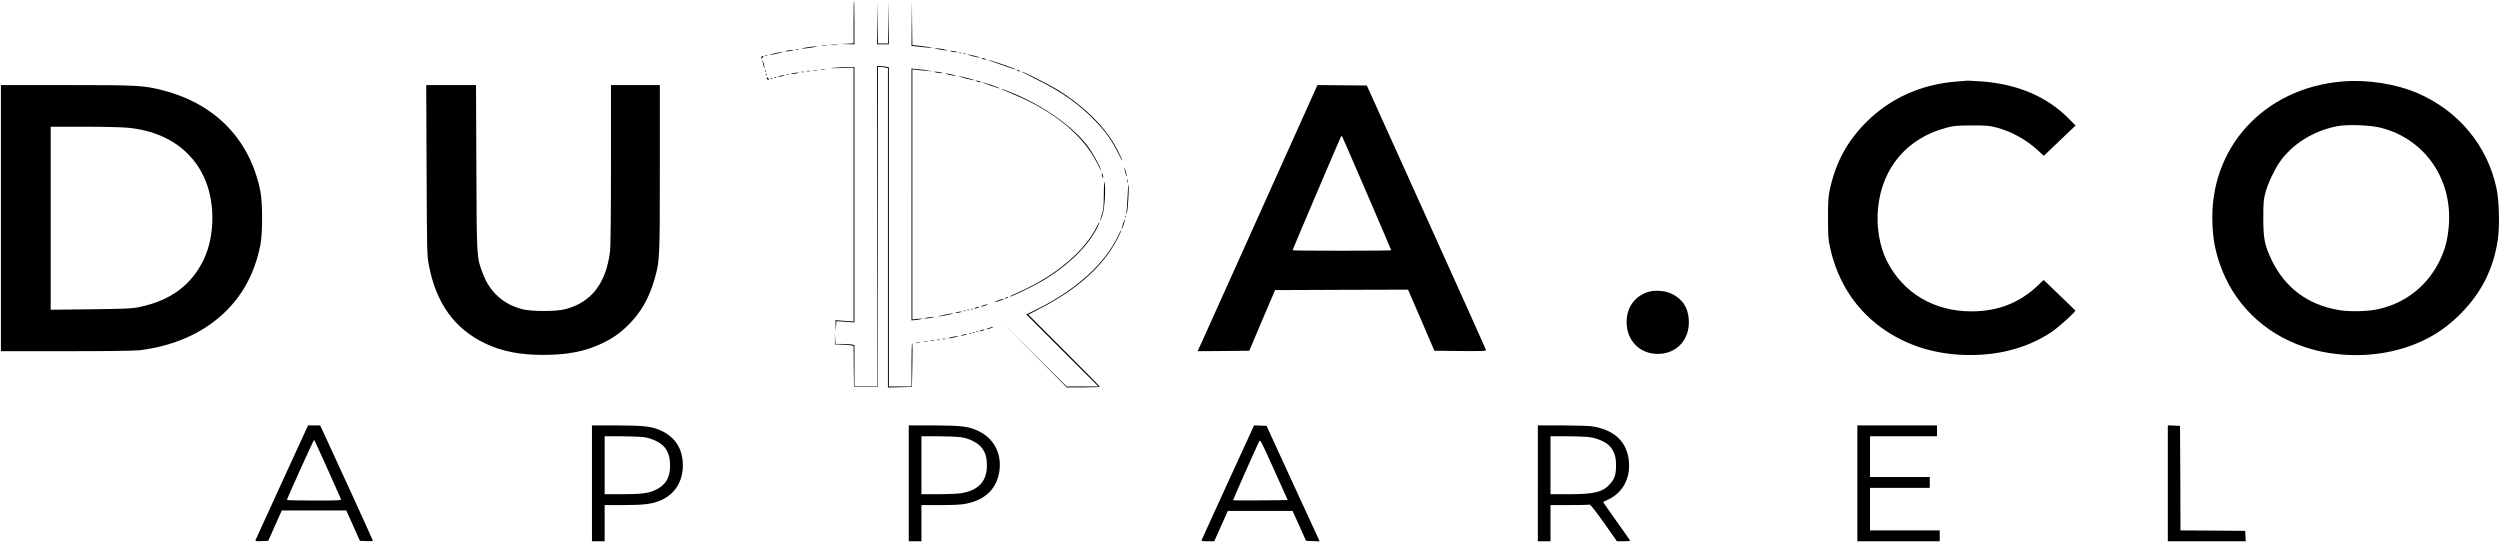 <?xml version="1.0" standalone="no"?>
<!DOCTYPE svg PUBLIC "-//W3C//DTD SVG 20010904//EN"
 "http://www.w3.org/TR/2001/REC-SVG-20010904/DTD/svg10.dtd">
<svg version="1.0" xmlns="http://www.w3.org/2000/svg"
 width="2762pt" height="599pt" viewBox="0 0 2762 599"
 preserveAspectRatio="xMidYMid meet">

<g transform="translate(0,599) scale(0.1,-0.1)"
fill="#000000" stroke="none">
<path d="M9430 5745 l0 -234 -72 -4 -73 -3 78 -2 77 -2 0 240 c0 132 -2 240
-5 240 -3 0 -5 -106 -5 -235z"/>
<path d="M9692 5743 l-2 -243 65 0 65 0 -2 243 -3 242 -2 -237 -3 -238 -55 0
-55 0 -3 238 -2 237 -3 -242z"/>
<path d="M10072 5734 l-2 -251 111 -12 c61 -7 113 -11 115 -8 3 2 -45 10 -106
17 l-110 13 -3 246 -2 246 -3 -251z"/>
<path d="M9188 5493 c17 -2 47 -2 65 0 17 2 3 4 -33 4 -36 0 -50 -2 -32 -4z"/>
<path d="M9083 5483 c15 -2 37 -2 50 0 12 2 0 4 -28 4 -27 0 -38 -2 -22 -4z"/>
<path d="M8905 5465 c-93 -16 -43 -17 65 0 50 7 68 13 45 13 -22 0 -71 -6
-110 -13z"/>
<path d="M10375 5444 c39 -7 79 -13 90 -12 11 0 -9 6 -45 14 -36 7 -76 13 -90
12 -14 0 7 -6 45 -14z"/>
<path d="M8793 5443 c9 -2 23 -2 30 0 6 3 -1 5 -18 5 -16 0 -22 -2 -12 -5z"/>
<path d="M8695 5430 c-27 -7 -27 -8 -5 -8 14 0 39 4 55 8 27 7 27 8 5 8 -14 0
-38 -4 -55 -8z"/>
<path d="M10515 5420 c17 -4 39 -8 50 -8 16 0 15 2 -5 8 -14 4 -36 8 -50 8
-22 0 -22 -1 5 -8z"/>
<path d="M8555 5400 c-38 -10 -63 -18 -55 -18 8 -1 49 7 90 17 41 11 66 19 55
19 -11 0 -51 -8 -90 -18z"/>
<path d="M10598 5403 c6 -2 18 -2 25 0 6 3 1 5 -13 5 -14 0 -19 -2 -12 -5z"/>
<path d="M10648 5393 c7 -3 16 -2 19 1 4 3 -2 6 -13 5 -11 0 -14 -3 -6 -6z"/>
<path d="M10745 5369 c39 -10 74 -17 80 -16 11 4 -118 37 -137 36 -7 0 19 -9
57 -20z"/>
<path d="M8458 5373 c7 -3 16 -2 19 1 4 3 -2 6 -13 5 -11 0 -14 -3 -6 -6z"/>
<path d="M8410 5353 c0 -10 4 -14 8 -8 4 6 11 13 16 18 5 4 2 7 -7 7 -10 0
-17 -8 -17 -17z"/>
<path d="M10855 5340 c11 -5 27 -9 35 -9 9 0 8 4 -5 9 -11 5 -27 9 -35 9 -9 0
-8 -4 5 -9z"/>
<path d="M8426 5300 c4 -19 11 -44 15 -55 6 -14 7 -9 3 15 -4 19 -11 44 -15
55 -6 14 -7 9 -3 -15z"/>
<path d="M11060 5275 c159 -56 176 -61 150 -45 -22 12 -280 100 -294 99 -6 0
59 -25 144 -54z"/>
<path d="M9690 3490 l0 -1770 -125 0 -125 0 0 229 0 229 -31 6 c-17 3 -64 6
-105 6 l-73 0 -4 65 -3 65 0 -67 1 -68 70 -2 c39 -2 85 -5 102 -8 l33 -6 2
-227 3 -227 130 0 130 0 3 1768 2 1767 24 0 c13 0 38 -3 55 -6 l31 -6 0 -1765
0 -1764 133 3 132 3 5 243 c3 133 2 242 -2 242 -5 0 -8 -108 -8 -240 l0 -240
-125 0 -125 0 0 1764 0 1763 -37 7 c-21 3 -50 6 -65 6 l-28 0 0 -1770z"/>
<path d="M9195 5240 c-33 -4 6 -5 88 -2 l147 5 0 -1402 0 -1403 -100 7 -100 8
2 -64 2 -64 3 59 4 58 100 -7 99 -7 0 1411 0 1411 -92 -2 c-51 -1 -120 -4
-153 -8z"/>
<path d="M9068 5223 c12 -2 32 -2 45 0 12 2 2 4 -23 4 -25 0 -35 -2 -22 -4z"/>
<path d="M10070 3841 l0 -1391 58 6 c31 4 59 9 62 12 3 3 -21 2 -52 -1 l-58
-6 0 1381 0 1381 68 -7 c37 -4 87 -9 112 -11 l45 -4 -40 8 c-22 5 -75 13 -117
16 l-78 8 0 -1392z"/>
<path d="M8451 5204 c0 -11 3 -14 6 -6 3 7 2 16 -1 19 -3 4 -6 -2 -5 -13z"/>
<path d="M8988 5213 c12 -2 30 -2 40 0 9 3 -1 5 -23 4 -22 0 -30 -2 -17 -4z"/>
<path d="M11240 5210 c8 -5 20 -10 25 -10 6 0 3 5 -5 10 -8 5 -19 10 -25 10
-5 0 -3 -5 5 -10z"/>
<path d="M8913 5203 c9 -2 25 -2 35 0 9 3 1 5 -18 5 -19 0 -27 -2 -17 -5z"/>
<path d="M8853 5193 c9 -2 23 -2 30 0 6 3 -1 5 -18 5 -16 0 -22 -2 -12 -5z"/>
<path d="M10345 5189 c51 -10 92 -10 50 1 -16 4 -43 8 -60 8 -25 0 -24 -2 10
-9z"/>
<path d="M11455 5111 c284 -141 465 -270 650 -462 113 -118 178 -210 247 -349
26 -52 48 -90 48 -85 0 6 -22 55 -50 110 -121 243 -355 480 -660 670 -91 56
-384 205 -405 205 -5 0 71 -40 170 -89z"/>
<path d="M8755 5180 c-27 -7 -27 -8 -5 -8 14 0 39 4 55 8 27 7 27 8 5 8 -14 0
-38 -4 -55 -8z"/>
<path d="M8461 5164 c0 -11 3 -14 6 -6 3 7 2 16 -1 19 -3 4 -6 -2 -5 -13z"/>
<path d="M10485 5164 c33 -7 67 -13 75 -12 23 1 -82 26 -110 26 -14 0 2 -6 35
-14z"/>
<path d="M8688 5163 c6 -2 18 -2 25 0 6 3 1 5 -13 5 -14 0 -19 -2 -12 -5z"/>
<path d="M8610 5150 c-20 -6 -21 -8 -5 -8 11 0 31 4 45 8 20 6 21 8 5 8 -11 0
-31 -4 -45 -8z"/>
<path d="M10665 5124 c50 -13 94 -22 100 -21 11 4 -158 47 -177 46 -7 0 28
-12 77 -25z"/>
<path d="M8470 5127 c0 -10 8 -17 18 -17 9 0 13 4 7 8 -5 4 -13 11 -17 16 -5
5 -8 2 -8 -7z"/>
<path d="M8558 5133 c7 -3 16 -2 19 1 4 3 -2 6 -13 5 -11 0 -14 -3 -6 -6z"/>
<path d="M8518 5123 c7 -3 16 -2 19 1 4 3 -2 6 -13 5 -11 0 -14 -3 -6 -6z"/>
<path d="M10795 5090 c11 -5 27 -9 35 -9 9 0 8 4 -5 9 -11 5 -27 9 -35 9 -9 0
-8 -4 5 -9z"/>
<path d="M21615 5089 c-389 -30 -732 -184 -996 -448 -211 -212 -334 -437 -402
-739 -18 -84 -21 -128 -21 -322 0 -195 3 -238 22 -323 88 -397 298 -709 617
-922 298 -198 654 -287 1053 -264 287 17 554 103 775 249 75 50 271 226 265
239 -2 4 -81 81 -177 172 l-173 166 -57 -55 c-204 -196 -446 -292 -739 -292
-417 0 -757 203 -936 557 -82 163 -118 383 -97 587 45 443 321 769 749 883 87
24 116 26 282 27 161 1 197 -2 274 -22 165 -42 332 -134 466 -258 l60 -56 92
88 c51 48 130 124 176 168 l83 79 -78 79 c-238 240 -562 378 -956 408 -73 5
-143 9 -157 9 -14 -1 -70 -5 -125 -10z"/>
<path d="M25880 5090 c-869 -72 -1474 -735 -1437 -1575 7 -167 28 -281 77
-428 148 -444 488 -780 941 -931 347 -116 757 -119 1104 -9 245 78 438 194
615 372 235 235 368 500 416 824 22 151 15 429 -15 569 -102 472 -420 854
-872 1049 -236 102 -554 152 -829 129z m430 -513 c492 -129 797 -585 742
-1109 -14 -137 -41 -236 -92 -345 -130 -277 -366 -471 -665 -544 -119 -30
-325 -36 -453 -15 -347 58 -600 248 -748 560 -75 160 -89 230 -89 456 0 172 3
205 23 280 26 99 93 243 153 332 137 203 376 353 642 404 117 22 368 12 487
-19z"/>
<path d="M10944 5044 c55 -18 101 -32 103 -30 5 5 -177 66 -192 65 -6 0 35
-16 89 -35z"/>
<path d="M10 3580 l0 -1470 723 0 c443 0 755 4 807 10 381 48 697 187 935 412
209 197 341 446 402 753 25 127 25 463 0 590 -113 570 -495 966 -1074 1116
-219 56 -274 59 -1069 59 l-724 0 0 -1470z m1399 999 c281 -26 514 -130 677
-300 72 -76 109 -129 158 -226 134 -268 137 -658 6 -932 -135 -281 -365 -451
-710 -523 -84 -18 -147 -20 -537 -25 l-443 -5 0 1011 0 1011 368 0 c202 0 418
-5 481 -11z"/>
<path d="M4713 4113 c4 -911 4 -941 25 -1052 81 -424 284 -705 626 -867 184
-87 381 -125 641 -125 260 0 457 38 641 125 125 59 204 115 300 210 138 138
228 297 288 511 55 194 56 225 56 1219 l0 916 -270 0 -270 0 0 -878 c0 -538
-4 -909 -10 -959 -45 -355 -206 -563 -495 -639 -97 -26 -369 -26 -470 -1 -214
54 -363 188 -442 398 -67 177 -66 158 -70 1167 l-4 912 -275 0 -275 0 4 -937z"/>
<path d="M13956 3718 c-330 -733 -628 -1395 -662 -1471 l-63 -137 285 2 286 3
142 335 143 335 735 3 734 2 146 -337 145 -338 287 -3 c271 -2 287 -1 282 15
-3 10 -300 671 -660 1468 l-655 1450 -273 3 -273 2 -599 -1332z m1148 130
c146 -339 266 -620 266 -623 0 -3 -245 -5 -545 -5 -300 0 -545 2 -545 5 0 7
518 1222 532 1249 9 16 12 17 18 5 4 -8 128 -292 274 -631z"/>
<path d="M11075 5000 c11 -5 70 -30 130 -56 442 -184 768 -455 917 -759 27
-55 46 -89 42 -75 -12 47 -94 195 -144 261 -160 214 -468 435 -800 577 -105
45 -199 79 -145 52z"/>
<path d="M12421 4135 c0 -5 6 -32 13 -60 8 -27 14 -41 14 -30 0 21 -25 107
-27 90z"/>
<path d="M12171 4070 c0 -8 4 -24 9 -35 5 -13 9 -14 9 -5 0 8 -4 24 -9 35 -5
13 -9 14 -9 5z"/>
<path d="M12452 3990 c0 -19 2 -27 5 -17 2 9 2 25 0 35 -3 9 -5 1 -5 -18z"/>
<path d="M12195 3848 c-1 -141 -4 -172 -22 -228 -12 -35 -20 -66 -18 -68 2 -2
14 27 26 65 24 75 37 286 22 356 -5 26 -8 -15 -8 -125z"/>
<path d="M12457 3813 c-4 -76 -9 -151 -12 -168 l-5 -30 11 30 c11 31 26 305
17 305 -3 0 -8 -62 -11 -137z"/>
<path d="M12431 3594 c0 -11 3 -14 6 -6 3 7 2 16 -1 19 -3 4 -6 -2 -5 -13z"/>
<path d="M12407 3518 c-9 -29 -15 -54 -13 -56 2 -2 12 20 21 48 9 28 15 53 13
55 -2 3 -12 -19 -21 -47z"/>
<path d="M12121 3493 c-135 -278 -462 -553 -873 -734 -54 -23 -96 -44 -94 -46
8 -8 234 99 344 163 292 170 515 384 624 598 16 32 28 60 26 62 -3 2 -14 -18
-27 -43z"/>
<path d="M12354 3387 c-143 -305 -460 -594 -882 -805 l-133 -66 398 -398 398
-398 -175 0 -175 0 -355 352 -355 353 355 -357 355 -358 182 0 c101 0 183 3
183 8 0 4 -178 185 -395 402 l-394 394 140 73 c405 209 691 468 843 762 26 51
46 94 44 97 -3 2 -18 -24 -34 -59z"/>
<path d="M18209 2765 c-151 -48 -240 -175 -238 -337 2 -203 146 -348 344 -348
210 0 356 160 343 377 -8 138 -73 234 -197 291 -69 32 -182 39 -252 17z"/>
<path d="M11110 2700 c-8 -5 -10 -10 -5 -10 6 0 17 5 25 10 8 5 11 10 5 10 -5
0 -17 -5 -25 -10z"/>
<path d="M11032 2673 c-24 -8 -41 -17 -39 -19 4 -5 97 26 97 32 0 6 -11 4 -58
-13z"/>
<path d="M10860 2615 c-19 -7 -28 -13 -20 -13 8 0 31 6 50 13 19 7 28 13 20
13 -8 0 -31 -6 -50 -13z"/>
<path d="M10775 2590 c-13 -5 -14 -9 -5 -9 8 0 24 4 35 9 13 5 14 9 5 9 -8 0
-24 -4 -35 -9z"/>
<path d="M10728 2573 c7 -3 16 -2 19 1 4 3 -2 6 -13 5 -11 0 -14 -3 -6 -6z"/>
<path d="M10688 2563 c7 -3 16 -2 19 1 4 3 -2 6 -13 5 -11 0 -14 -3 -6 -6z"/>
<path d="M10648 2553 c7 -3 16 -2 19 1 4 3 -2 6 -13 5 -11 0 -14 -3 -6 -6z"/>
<path d="M10570 2540 c-20 -6 -21 -8 -5 -8 11 0 31 4 45 8 20 6 21 8 5 8 -11
0 -31 -4 -45 -8z"/>
<path d="M10420 2509 c-59 -12 -69 -16 -34 -13 56 6 171 32 139 32 -11 0 -58
-9 -105 -19z"/>
<path d="M10235 2480 c-34 -6 -36 -7 -10 -8 17 0 48 3 70 7 33 7 35 9 10 8
-16 0 -48 -3 -70 -7z"/>
<path d="M10920 2365 c-19 -7 -28 -13 -20 -13 8 0 31 6 50 13 19 7 28 13 20
13 -8 0 -31 -6 -50 -13z"/>
<path d="M10835 2340 c-13 -5 -14 -9 -5 -9 8 0 24 4 35 9 13 5 14 9 5 9 -8 0
-24 -4 -35 -9z"/>
<path d="M10788 2323 c7 -3 16 -2 19 1 4 3 -2 6 -13 5 -11 0 -14 -3 -6 -6z"/>
<path d="M10748 2313 c7 -3 16 -2 19 1 4 3 -2 6 -13 5 -11 0 -14 -3 -6 -6z"/>
<path d="M10708 2303 c7 -3 16 -2 19 1 4 3 -2 6 -13 5 -11 0 -14 -3 -6 -6z"/>
<path d="M10630 2290 c-20 -6 -21 -8 -5 -8 11 0 31 4 45 8 20 6 21 8 5 8 -11
0 -31 -4 -45 -8z"/>
<path d="M10510 2265 c-30 -7 -44 -13 -30 -13 14 0 48 6 75 13 65 16 27 17
-45 0z"/>
<path d="M10413 2243 c9 -2 23 -2 30 0 6 3 -1 5 -18 5 -16 0 -22 -2 -12 -5z"/>
<path d="M10353 2233 c9 -2 23 -2 30 0 6 3 -1 5 -18 5 -16 0 -22 -2 -12 -5z"/>
<path d="M10283 2223 c9 -2 25 -2 35 0 9 3 1 5 -18 5 -19 0 -27 -2 -17 -5z"/>
<path d="M10208 2213 c12 -2 30 -2 40 0 9 3 -1 5 -23 4 -22 0 -30 -2 -17 -4z"/>
<path d="M10118 2203 c12 -2 32 -2 45 0 12 2 2 4 -23 4 -25 0 -35 -2 -22 -4z"/>
<path d="M3117 666 c-158 -343 -290 -632 -293 -641 -6 -14 2 -16 67 -13 l73 3
74 167 75 168 357 0 356 0 75 -167 75 -168 72 -3 c40 -2 72 0 72 4 0 6 -514
1130 -563 1232 l-21 42 -66 0 -67 0 -286 -624z m500 146 c78 -174 145 -325
149 -334 6 -17 -12 -18 -295 -18 -166 0 -301 3 -301 7 0 13 294 663 300 663 3
0 69 -143 147 -318z"/>
<path d="M6540 650 l0 -640 70 0 70 0 0 200 0 200 210 0 c228 0 319 12 414 54
155 70 240 207 240 386 0 178 -81 308 -239 382 -102 47 -186 57 -492 58 l-273
0 0 -640z m575 510 c90 -13 184 -59 225 -109 45 -58 63 -114 63 -208 0 -133
-51 -216 -168 -269 -74 -34 -158 -44 -367 -44 l-188 0 0 320 0 320 183 0 c100
0 214 -5 252 -10z"/>
<path d="M10040 650 l0 -640 70 0 70 0 0 200 0 200 210 0 c153 0 232 4 288 16
206 42 332 164 362 350 31 195 -54 365 -224 449 -109 54 -187 64 -503 65
l-273 0 0 -640z m575 510 c94 -13 189 -62 232 -118 42 -55 57 -109 56 -203 -1
-167 -97 -268 -283 -298 -36 -6 -149 -11 -252 -11 l-188 0 0 320 0 320 183 0
c100 0 214 -5 252 -10z"/>
<path d="M13570 669 c-157 -342 -288 -630 -292 -640 -7 -17 -1 -19 65 -19 l72
0 75 168 75 167 358 0 358 0 74 -165 74 -165 75 -3 76 -3 -20 43 c-12 24 -144
311 -294 638 l-273 595 -69 3 -69 2 -285 -621z m357 -207 c-165 -1 -302 -1
-304 1 -2 3 210 483 287 649 13 27 19 14 165 -310 l152 -337 -300 -3z"/>
<path d="M16990 650 l0 -640 70 0 70 0 0 200 0 200 209 0 c115 0 215 2 223 5
8 3 67 -72 158 -200 l144 -205 73 0 c40 0 73 3 73 6 0 3 -68 100 -151 216 -82
116 -149 211 -147 212 2 1 30 15 63 31 150 72 235 227 222 405 -15 223 -155
360 -407 400 -36 5 -185 10 -332 10 l-268 0 0 -640z m574 510 c85 -13 173 -51
214 -93 56 -58 77 -120 76 -222 -1 -100 -14 -142 -65 -200 -81 -92 -172 -115
-456 -115 l-203 0 0 320 0 320 183 0 c100 0 213 -5 251 -10z"/>
<path d="M20520 650 l0 -640 455 0 455 0 0 60 0 60 -385 0 -385 0 0 235 0 235
330 0 330 0 0 60 0 60 -330 0 -330 0 0 225 0 225 370 0 370 0 0 60 0 60 -440
0 -440 0 0 -640z"/>
<path d="M23950 650 l0 -640 430 0 431 0 -3 57 -3 58 -357 3 -358 2 -2 578 -3
577 -67 3 -68 3 0 -641z"/>
</g>
</svg>
